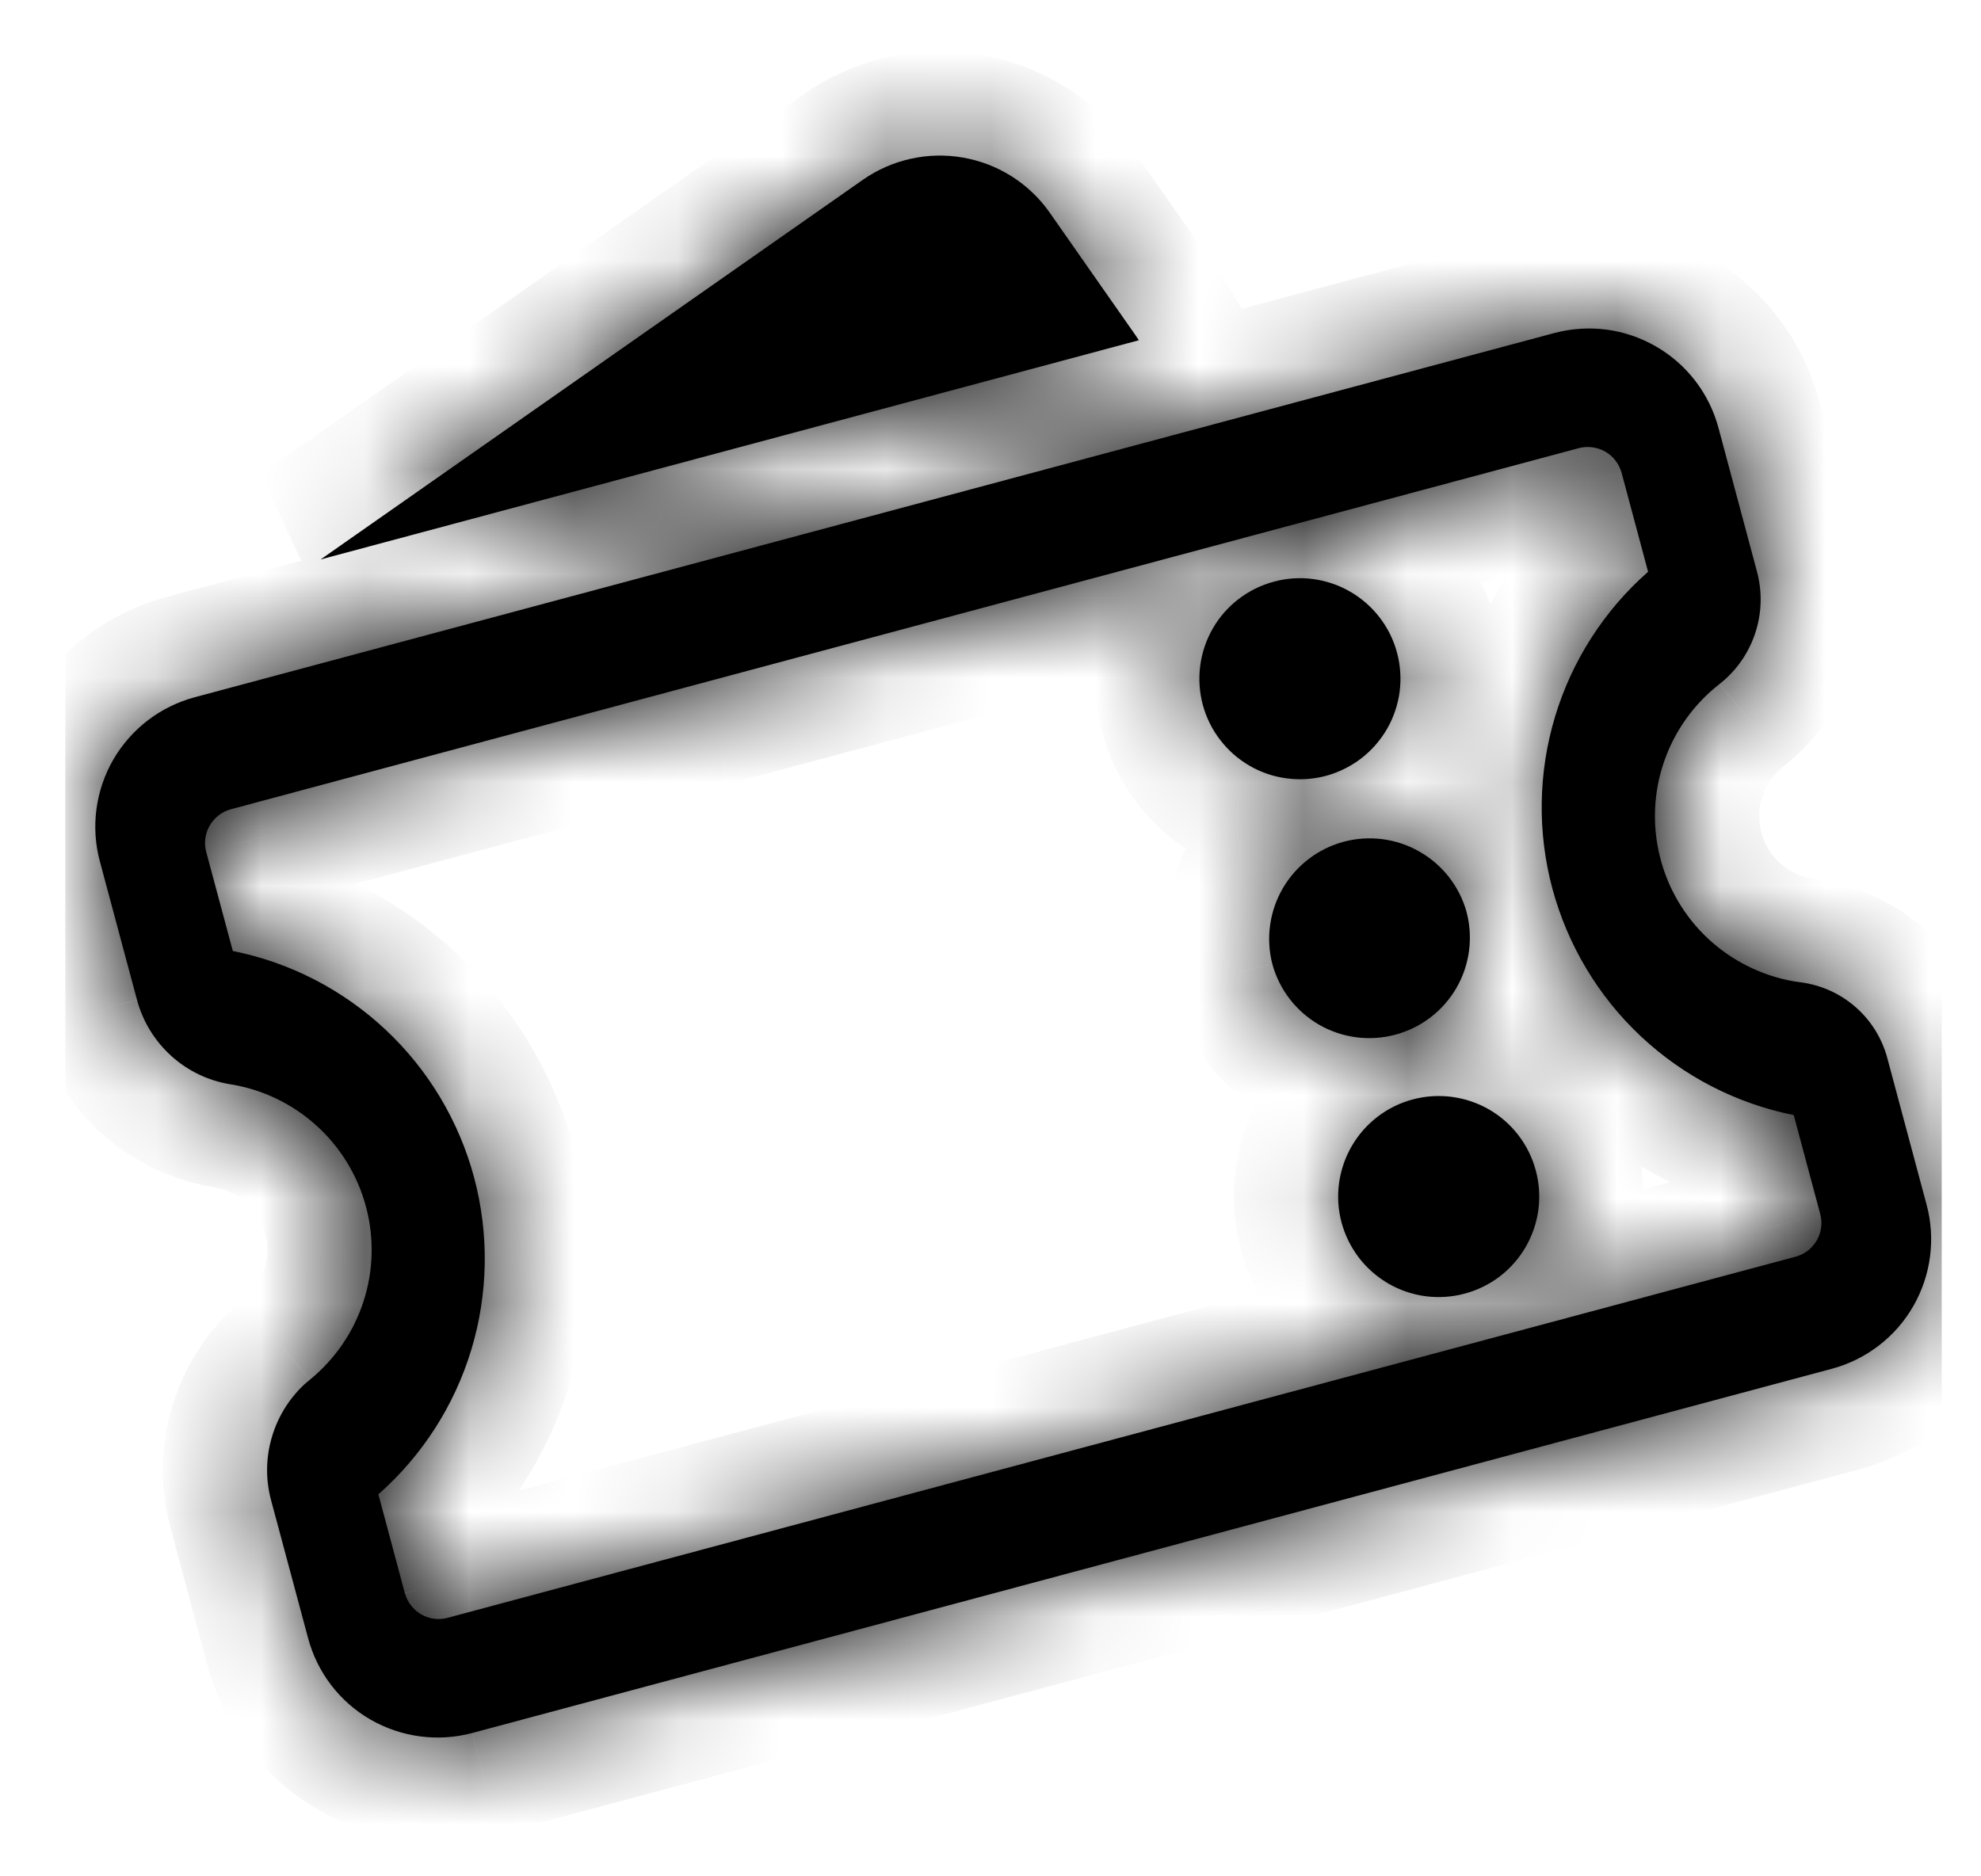 <svg width="19" height="18" viewBox="0 0 19 18" fill="none" xmlns="http://www.w3.org/2000/svg">
<g clip-path="url(#clip0_24_8256)">
<mask id="path-1-inside-1_24_8256" fill="white">
<path fill-rule="evenodd" clip-rule="evenodd" d="M16.482 4.104L16.852 5.486C16.901 5.67 16.898 5.865 16.843 6.047C16.788 6.23 16.684 6.394 16.541 6.521L16.491 6.563C16.246 6.754 16.061 7.013 15.96 7.307C15.859 7.601 15.845 7.918 15.921 8.22C15.996 8.522 16.157 8.795 16.385 9.007C16.613 9.219 16.898 9.36 17.204 9.414L17.274 9.424C17.468 9.45 17.65 9.532 17.797 9.661C17.945 9.79 18.05 9.96 18.101 10.149L18.478 11.556C18.522 11.719 18.533 11.889 18.511 12.056C18.489 12.224 18.434 12.385 18.35 12.531C18.266 12.678 18.153 12.806 18.019 12.909C17.885 13.012 17.732 13.087 17.569 13.131L4.529 16.625C4.2 16.713 3.849 16.666 3.553 16.496C3.258 16.326 3.043 16.045 2.955 15.715L2.6 14.392C2.547 14.195 2.549 13.988 2.606 13.792C2.662 13.596 2.771 13.419 2.92 13.28L2.973 13.235C3.213 13.039 3.392 12.778 3.487 12.483C3.582 12.188 3.59 11.872 3.509 11.572C3.429 11.273 3.263 11.003 3.033 10.796C2.803 10.588 2.517 10.451 2.211 10.402C1.999 10.368 1.802 10.274 1.643 10.13C1.484 9.986 1.37 9.8 1.314 9.592L0.958 8.264C0.914 8.101 0.903 7.931 0.925 7.763C0.947 7.596 1.002 7.434 1.086 7.288C1.171 7.142 1.283 7.014 1.417 6.911C1.551 6.808 1.704 6.733 1.867 6.689L14.907 3.195C15.07 3.152 15.24 3.14 15.408 3.162C15.575 3.184 15.736 3.239 15.883 3.324C16.029 3.408 16.157 3.52 16.26 3.654C16.363 3.788 16.438 3.941 16.482 4.104M15.143 4.299L2.215 7.763C2.037 7.811 1.93 7.995 1.978 8.173L2.233 9.123C2.782 9.233 3.29 9.495 3.699 9.879C4.108 10.263 4.402 10.754 4.547 11.295C4.692 11.837 4.683 12.409 4.521 12.946C4.359 13.483 4.05 13.964 3.629 14.335L3.883 15.284C3.932 15.462 4.115 15.568 4.293 15.52L17.221 12.056C17.4 12.008 17.506 11.825 17.458 11.646L17.204 10.697C16.654 10.587 16.146 10.325 15.737 9.941C15.328 9.557 15.035 9.066 14.889 8.524C14.744 7.983 14.753 7.411 14.915 6.874C15.077 6.337 15.386 5.856 15.807 5.485L15.553 4.536C15.541 4.494 15.522 4.454 15.495 4.419C15.468 4.384 15.435 4.355 15.397 4.333C15.359 4.311 15.317 4.297 15.273 4.291C15.229 4.285 15.186 4.288 15.143 4.299ZM14.73 11.229C14.763 11.351 14.771 11.479 14.755 11.605C14.738 11.73 14.697 11.851 14.634 11.961C14.571 12.07 14.486 12.167 14.386 12.244C14.285 12.321 14.171 12.377 14.048 12.41C13.926 12.443 13.798 12.451 13.673 12.435C13.547 12.418 13.426 12.377 13.317 12.314C13.207 12.25 13.111 12.166 13.034 12.066C12.957 11.965 12.9 11.85 12.867 11.728C12.801 11.481 12.836 11.218 12.964 10.996C13.092 10.775 13.302 10.613 13.55 10.547C13.796 10.481 14.06 10.516 14.281 10.643C14.503 10.771 14.664 10.982 14.73 11.229ZM14.065 8.745C14.131 8.992 14.097 9.255 13.969 9.477C13.841 9.698 13.63 9.86 13.383 9.926C13.136 9.992 12.873 9.958 12.651 9.83C12.43 9.702 12.268 9.491 12.202 9.244C12.14 8.999 12.177 8.738 12.305 8.519C12.433 8.301 12.642 8.141 12.887 8.075C13.132 8.01 13.393 8.043 13.613 8.169C13.834 8.294 13.996 8.501 14.065 8.745ZM13.399 6.261C13.432 6.384 13.44 6.511 13.424 6.637C13.407 6.762 13.366 6.884 13.303 6.993C13.239 7.103 13.155 7.199 13.055 7.276C12.954 7.353 12.839 7.41 12.717 7.443C12.595 7.475 12.467 7.484 12.342 7.467C12.216 7.451 12.095 7.41 11.985 7.346C11.876 7.283 11.78 7.199 11.703 7.098C11.625 6.998 11.569 6.883 11.536 6.761C11.47 6.514 11.505 6.25 11.632 6.029C11.76 5.807 11.971 5.646 12.218 5.58C12.465 5.513 12.728 5.548 12.95 5.676C13.171 5.804 13.333 6.014 13.399 6.261ZM10.068 2.04L10.888 3.212C10.9 3.229 10.912 3.247 10.923 3.264L3.075 5.367L8.277 1.724C8.557 1.529 8.902 1.453 9.238 1.512C9.574 1.571 9.873 1.761 10.068 2.04Z"/>
</mask>
<path fill-rule="evenodd" clip-rule="evenodd" d="M16.482 4.104L16.852 5.486C16.901 5.67 16.898 5.865 16.843 6.047C16.788 6.23 16.684 6.394 16.541 6.521L16.491 6.563C16.246 6.754 16.061 7.013 15.96 7.307C15.859 7.601 15.845 7.918 15.921 8.22C15.996 8.522 16.157 8.795 16.385 9.007C16.613 9.219 16.898 9.36 17.204 9.414L17.274 9.424C17.468 9.45 17.65 9.532 17.797 9.661C17.945 9.79 18.05 9.96 18.101 10.149L18.478 11.556C18.522 11.719 18.533 11.889 18.511 12.056C18.489 12.224 18.434 12.385 18.35 12.531C18.266 12.678 18.153 12.806 18.019 12.909C17.885 13.012 17.732 13.087 17.569 13.131L4.529 16.625C4.2 16.713 3.849 16.666 3.553 16.496C3.258 16.326 3.043 16.045 2.955 15.715L2.6 14.392C2.547 14.195 2.549 13.988 2.606 13.792C2.662 13.596 2.771 13.419 2.92 13.28L2.973 13.235C3.213 13.039 3.392 12.778 3.487 12.483C3.582 12.188 3.59 11.872 3.509 11.572C3.429 11.273 3.263 11.003 3.033 10.796C2.803 10.588 2.517 10.451 2.211 10.402C1.999 10.368 1.802 10.274 1.643 10.13C1.484 9.986 1.37 9.8 1.314 9.592L0.958 8.264C0.914 8.101 0.903 7.931 0.925 7.763C0.947 7.596 1.002 7.434 1.086 7.288C1.171 7.142 1.283 7.014 1.417 6.911C1.551 6.808 1.704 6.733 1.867 6.689L14.907 3.195C15.07 3.152 15.24 3.14 15.408 3.162C15.575 3.184 15.736 3.239 15.883 3.324C16.029 3.408 16.157 3.52 16.26 3.654C16.363 3.788 16.438 3.941 16.482 4.104M15.143 4.299L2.215 7.763C2.037 7.811 1.93 7.995 1.978 8.173L2.233 9.123C2.782 9.233 3.29 9.495 3.699 9.879C4.108 10.263 4.402 10.754 4.547 11.295C4.692 11.837 4.683 12.409 4.521 12.946C4.359 13.483 4.05 13.964 3.629 14.335L3.883 15.284C3.932 15.462 4.115 15.568 4.293 15.52L17.221 12.056C17.4 12.008 17.506 11.825 17.458 11.646L17.204 10.697C16.654 10.587 16.146 10.325 15.737 9.941C15.328 9.557 15.035 9.066 14.889 8.524C14.744 7.983 14.753 7.411 14.915 6.874C15.077 6.337 15.386 5.856 15.807 5.485L15.553 4.536C15.541 4.494 15.522 4.454 15.495 4.419C15.468 4.384 15.435 4.355 15.397 4.333C15.359 4.311 15.317 4.297 15.273 4.291C15.229 4.285 15.186 4.288 15.143 4.299ZM14.73 11.229C14.763 11.351 14.771 11.479 14.755 11.605C14.738 11.73 14.697 11.851 14.634 11.961C14.571 12.07 14.486 12.167 14.386 12.244C14.285 12.321 14.171 12.377 14.048 12.41C13.926 12.443 13.798 12.451 13.673 12.435C13.547 12.418 13.426 12.377 13.317 12.314C13.207 12.25 13.111 12.166 13.034 12.066C12.957 11.965 12.9 11.85 12.867 11.728C12.801 11.481 12.836 11.218 12.964 10.996C13.092 10.775 13.302 10.613 13.55 10.547C13.796 10.481 14.06 10.516 14.281 10.643C14.503 10.771 14.664 10.982 14.73 11.229ZM14.065 8.745C14.131 8.992 14.097 9.255 13.969 9.477C13.841 9.698 13.63 9.86 13.383 9.926C13.136 9.992 12.873 9.958 12.651 9.83C12.43 9.702 12.268 9.491 12.202 9.244C12.14 8.999 12.177 8.738 12.305 8.519C12.433 8.301 12.642 8.141 12.887 8.075C13.132 8.01 13.393 8.043 13.613 8.169C13.834 8.294 13.996 8.501 14.065 8.745ZM13.399 6.261C13.432 6.384 13.44 6.511 13.424 6.637C13.407 6.762 13.366 6.884 13.303 6.993C13.239 7.103 13.155 7.199 13.055 7.276C12.954 7.353 12.839 7.41 12.717 7.443C12.595 7.475 12.467 7.484 12.342 7.467C12.216 7.451 12.095 7.41 11.985 7.346C11.876 7.283 11.78 7.199 11.703 7.098C11.625 6.998 11.569 6.883 11.536 6.761C11.47 6.514 11.505 6.25 11.632 6.029C11.76 5.807 11.971 5.646 12.218 5.58C12.465 5.513 12.728 5.548 12.95 5.676C13.171 5.804 13.333 6.014 13.399 6.261ZM10.068 2.04L10.888 3.212C10.9 3.229 10.912 3.247 10.923 3.264L3.075 5.367L8.277 1.724C8.557 1.529 8.902 1.453 9.238 1.512C9.574 1.571 9.873 1.761 10.068 2.04Z" fill="black"/>
<path d="M16.852 5.486L17.818 5.227L17.818 5.227L16.852 5.486ZM16.541 6.521L17.184 7.287L17.194 7.278L17.205 7.269L16.541 6.521ZM16.491 6.563L17.106 7.351L17.12 7.34L17.134 7.329L16.491 6.563ZM17.204 9.414L17.033 10.399L17.043 10.401L17.053 10.402L17.204 9.414ZM17.274 9.424L17.122 10.413L17.133 10.415L17.144 10.416L17.274 9.424ZM18.101 10.149L19.067 9.89L19.067 9.89L18.101 10.149ZM18.478 11.556L17.512 11.815L17.512 11.815L18.478 11.556ZM17.569 13.131L17.828 14.097L17.828 14.097L17.569 13.131ZM4.529 16.625L4.787 17.591L4.788 17.591L4.529 16.625ZM2.955 15.715L3.921 15.457L3.92 15.457L2.955 15.715ZM2.6 14.392L1.634 14.65L1.634 14.651L2.6 14.392ZM2.92 13.28L2.269 12.522L2.254 12.534L2.24 12.547L2.92 13.28ZM2.973 13.235L2.341 12.46L2.331 12.468L2.321 12.477L2.973 13.235ZM2.211 10.402L2.052 11.39L2.053 11.39L2.211 10.402ZM1.314 9.592L2.28 9.334L2.28 9.333L1.314 9.592ZM0.958 8.264L-0.008 8.523L-0.008 8.523L0.958 8.264ZM1.867 6.689L2.126 7.655L2.126 7.655L1.867 6.689ZM14.907 3.195L15.166 4.161L15.166 4.161L14.907 3.195ZM15.143 4.299L15.402 5.265L15.403 5.265L15.143 4.299ZM2.215 7.763L1.956 6.798L1.956 6.798L2.215 7.763ZM1.978 8.173L2.944 7.915L2.944 7.914L1.978 8.173ZM2.233 9.123L1.267 9.381L1.427 9.98L2.035 10.103L2.233 9.123ZM4.547 11.295L3.581 11.554L3.581 11.554L4.547 11.295ZM3.629 14.335L2.968 13.584L2.503 13.994L2.663 14.593L3.629 14.335ZM3.883 15.284L2.918 15.542L2.918 15.545L3.883 15.284ZM4.293 15.52L4.034 14.554L4.034 14.554L4.293 15.52ZM17.221 12.056L17.48 13.022L17.48 13.022L17.221 12.056ZM17.458 11.646L16.492 11.905L16.492 11.906L17.458 11.646ZM17.204 10.697L18.17 10.439L18.009 9.84L17.401 9.717L17.204 10.697ZM14.889 8.524L15.855 8.266L15.855 8.265L14.889 8.524ZM15.807 5.485L16.468 6.235L16.933 5.825L16.773 5.226L15.807 5.485ZM15.553 4.536L14.586 4.794L14.587 4.795L15.553 4.536ZM14.73 11.229L13.764 11.488L14.73 11.229ZM12.867 11.728L11.901 11.987L12.867 11.728ZM14.065 8.745L15.031 8.486L15.027 8.474L14.065 8.745ZM12.202 9.244L11.233 9.491L11.236 9.503L12.202 9.244ZM13.399 6.261L14.365 6.003L13.399 6.261ZM11.536 6.761L12.502 6.502L11.536 6.761ZM10.068 2.04L9.249 2.614L9.249 2.614L10.068 2.04ZM10.888 3.212L11.711 2.643L11.707 2.638L10.888 3.212ZM10.923 3.264L11.182 4.23L12.477 3.883L11.775 2.741L10.923 3.264ZM3.075 5.367L2.502 4.548L3.334 6.333L3.075 5.367ZM8.277 1.724L7.704 0.905L7.704 0.905L8.277 1.724ZM15.516 4.363L15.886 5.745L17.818 5.227L17.448 3.845L15.516 4.363ZM15.886 5.744C15.887 5.749 15.887 5.755 15.886 5.76L17.801 6.335C17.909 5.975 17.915 5.591 17.818 5.227L15.886 5.744ZM15.886 5.76C15.884 5.765 15.881 5.769 15.877 5.773L17.205 7.269C17.486 7.019 17.693 6.696 17.801 6.335L15.886 5.76ZM15.898 5.755L15.849 5.796L17.134 7.329L17.184 7.287L15.898 5.755ZM15.876 5.774C15.478 6.085 15.179 6.504 15.014 6.981L16.905 7.632C16.944 7.521 17.014 7.423 17.106 7.351L15.876 5.774ZM15.014 6.981C14.85 7.458 14.828 7.973 14.95 8.463L16.891 7.977C16.862 7.863 16.867 7.743 16.905 7.632L15.014 6.981ZM14.95 8.463C15.073 8.952 15.335 9.396 15.704 9.74L17.066 8.275C16.98 8.195 16.919 8.092 16.891 7.977L14.95 8.463ZM15.704 9.74C16.074 10.083 16.535 10.312 17.033 10.399L17.376 8.429C17.26 8.408 17.152 8.355 17.066 8.275L15.704 9.74ZM17.053 10.402L17.122 10.413L17.425 8.436L17.355 8.425L17.053 10.402ZM17.144 10.416C17.142 10.416 17.14 10.415 17.139 10.414L18.456 8.909C18.16 8.65 17.794 8.484 17.403 8.433L17.144 10.416ZM17.139 10.414C17.137 10.412 17.136 10.411 17.136 10.409L19.067 9.89C18.965 9.51 18.752 9.168 18.456 8.909L17.139 10.414ZM17.135 10.408L17.512 11.815L19.444 11.297L19.067 9.89L17.135 10.408ZM17.512 11.815C17.522 11.851 17.525 11.889 17.52 11.926L19.503 12.187C19.542 11.889 19.522 11.587 19.444 11.297L17.512 11.815ZM17.52 11.926C17.515 11.963 17.503 11.999 17.484 12.032L19.216 13.031C19.366 12.771 19.464 12.484 19.503 12.187L17.52 11.926ZM17.484 12.032C17.465 12.064 17.44 12.093 17.41 12.116L18.628 13.702C18.866 13.519 19.066 13.291 19.216 13.031L17.484 12.032ZM17.41 12.116C17.381 12.138 17.347 12.155 17.31 12.165L17.828 14.097C18.118 14.019 18.39 13.885 18.628 13.702L17.41 12.116ZM17.311 12.165L4.27 15.659L4.788 17.591L17.828 14.097L17.311 12.165ZM4.27 15.659C4.197 15.678 4.119 15.668 4.054 15.63L3.053 17.362C3.578 17.665 4.202 17.747 4.787 17.591L4.27 15.659ZM4.054 15.63C3.988 15.592 3.94 15.53 3.921 15.457L1.989 15.974C2.145 16.56 2.528 17.059 3.053 17.362L4.054 15.63ZM3.92 15.457L3.566 14.133L1.634 14.651L1.989 15.974L3.92 15.457ZM3.566 14.134C3.56 14.112 3.561 14.09 3.567 14.069L1.645 13.515C1.538 13.885 1.534 14.278 1.634 14.65L3.566 14.134ZM3.567 14.069C3.573 14.047 3.585 14.028 3.601 14.013L2.24 12.547C1.958 12.81 1.752 13.144 1.645 13.515L3.567 14.069ZM3.572 14.039L3.624 13.994L2.321 12.477L2.269 12.522L3.572 14.039ZM3.605 14.01C3.995 13.692 4.284 13.268 4.438 12.79L2.535 12.176C2.499 12.287 2.432 12.386 2.341 12.46L3.605 14.01ZM4.438 12.79C4.593 12.311 4.605 11.798 4.475 11.312L2.543 11.832C2.574 11.945 2.571 12.065 2.535 12.176L4.438 12.79ZM4.475 11.312C4.344 10.827 4.076 10.389 3.702 10.053L2.363 11.538C2.45 11.617 2.513 11.719 2.543 11.832L4.475 11.312ZM3.702 10.053C3.329 9.716 2.866 9.495 2.369 9.415L2.053 11.39C2.169 11.408 2.276 11.46 2.363 11.538L3.702 10.053ZM2.37 9.415C2.349 9.412 2.329 9.402 2.313 9.388L0.973 10.872C1.275 11.145 1.65 11.325 2.052 11.39L2.37 9.415ZM2.313 9.388C2.297 9.373 2.285 9.354 2.28 9.334L0.348 9.851C0.454 10.245 0.67 10.599 0.973 10.872L2.313 9.388ZM2.28 9.333L1.924 8.005L-0.008 8.523L0.348 9.851L2.28 9.333ZM1.924 8.005C1.914 7.969 1.912 7.931 1.917 7.894L-0.066 7.633C-0.106 7.93 -0.086 8.233 -0.008 8.523L1.924 8.005ZM1.917 7.894C1.921 7.857 1.934 7.821 1.952 7.788L0.221 6.788C0.07 7.048 -0.027 7.335 -0.066 7.633L1.917 7.894ZM1.952 7.788C1.971 7.756 1.996 7.727 2.026 7.705L0.809 6.118C0.571 6.3 0.371 6.528 0.221 6.788L1.952 7.788ZM2.026 7.705C2.056 7.682 2.09 7.665 2.126 7.655L1.609 5.723C1.319 5.801 1.047 5.935 0.809 6.118L2.026 7.705ZM2.126 7.655L15.166 4.161L14.648 2.229L1.609 5.723L2.126 7.655ZM15.166 4.161C15.202 4.151 15.24 4.149 15.277 4.154L15.538 2.171C15.24 2.132 14.938 2.152 14.648 2.229L15.166 4.161ZM15.277 4.154C15.314 4.159 15.35 4.171 15.383 4.19L16.383 2.458C16.122 2.307 15.835 2.21 15.538 2.171L15.277 4.154ZM15.383 4.19C15.415 4.208 15.444 4.233 15.467 4.263L17.053 3.046C16.87 2.807 16.642 2.608 16.383 2.458L15.383 4.19ZM15.467 4.263C15.489 4.293 15.506 4.327 15.516 4.363L17.448 3.845C17.37 3.556 17.236 3.284 17.053 3.046L15.467 4.263ZM14.884 3.334L1.956 6.798L2.474 8.729L15.402 5.265L14.884 3.334ZM1.956 6.798C1.245 6.989 0.821 7.72 1.013 8.433L2.944 7.914C3.04 8.27 2.828 8.634 2.474 8.729L1.956 6.798ZM1.012 8.432L1.267 9.381L3.199 8.864L2.944 7.915L1.012 8.432ZM2.035 10.103C2.402 10.177 2.742 10.352 3.015 10.608L4.384 9.15C3.839 8.639 3.163 8.29 2.43 8.142L2.035 10.103ZM3.015 10.608C3.288 10.865 3.484 11.192 3.581 11.554L5.513 11.037C5.319 10.315 4.928 9.662 4.384 9.15L3.015 10.608ZM3.581 11.554C3.678 11.916 3.672 12.298 3.564 12.657L5.478 13.235C5.694 12.52 5.706 11.758 5.513 11.037L3.581 11.554ZM3.564 12.657C3.455 13.015 3.249 13.336 2.968 13.584L4.29 15.085C4.851 14.591 5.262 13.95 5.478 13.235L3.564 12.657ZM2.663 14.593L2.918 15.542L4.849 15.025L4.595 14.076L2.663 14.593ZM2.918 15.545C3.109 16.253 3.838 16.678 4.553 16.486L4.034 14.554C4.391 14.459 4.754 14.672 4.849 15.023L2.918 15.545ZM4.552 16.486L17.48 13.022L16.962 11.09L4.034 14.554L4.552 16.486ZM17.48 13.022C18.191 12.831 18.615 12.1 18.424 11.387L16.492 11.906C16.396 11.55 16.608 11.185 16.962 11.09L17.48 13.022ZM18.424 11.388L18.17 10.439L16.238 10.956L16.492 11.905L18.424 11.388ZM17.401 9.717C17.034 9.643 16.695 9.468 16.422 9.212L15.053 10.67C15.597 11.181 16.274 11.53 17.006 11.678L17.401 9.717ZM16.422 9.212C16.148 8.955 15.952 8.627 15.855 8.266L13.924 8.783C14.117 9.505 14.508 10.158 15.053 10.67L16.422 9.212ZM15.855 8.265C15.758 7.904 15.764 7.522 15.873 7.163L13.958 6.585C13.742 7.3 13.73 8.062 13.924 8.783L15.855 8.265ZM15.873 7.163C15.981 6.804 16.187 6.483 16.468 6.235L15.146 4.735C14.585 5.229 14.174 5.87 13.958 6.585L15.873 7.163ZM16.773 5.226L16.519 4.277L14.587 4.795L14.841 5.744L16.773 5.226ZM16.519 4.278C16.474 4.109 16.395 3.95 16.288 3.81L14.701 5.027C14.648 4.958 14.609 4.879 14.586 4.794L16.519 4.278ZM16.288 3.81C16.182 3.671 16.049 3.554 15.897 3.467L14.897 5.199C14.821 5.155 14.755 5.097 14.701 5.027L16.288 3.81ZM15.897 3.467C15.745 3.379 15.577 3.322 15.403 3.299L15.143 5.282C15.056 5.271 14.973 5.243 14.897 5.199L15.897 3.467ZM15.403 3.299C15.229 3.276 15.052 3.288 14.883 3.334L15.403 5.265C15.319 5.288 15.23 5.294 15.143 5.282L15.403 3.299ZM13.764 11.488C13.763 11.483 13.763 11.479 13.764 11.474L15.746 11.735C15.78 11.479 15.763 11.22 15.696 10.97L13.764 11.488ZM13.764 11.474C13.764 11.469 13.766 11.465 13.768 11.461L15.5 12.461C15.629 12.238 15.713 11.991 15.746 11.735L13.764 11.474ZM13.768 11.461C13.77 11.457 13.774 11.453 13.777 11.45L14.995 13.037C15.199 12.88 15.371 12.684 15.5 12.461L13.768 11.461ZM13.777 11.45C13.781 11.447 13.785 11.445 13.79 11.444L14.307 13.376C14.556 13.309 14.79 13.194 14.995 13.037L13.777 11.45ZM13.79 11.444C13.794 11.443 13.799 11.443 13.804 11.443L13.542 13.426C13.798 13.46 14.058 13.443 14.307 13.376L13.79 11.444ZM13.804 11.443C13.808 11.444 13.813 11.445 13.817 11.448L12.816 13.18C13.04 13.309 13.286 13.392 13.542 13.426L13.804 11.443ZM13.817 11.448C13.821 11.45 13.824 11.453 13.827 11.457L12.24 12.674C12.397 12.879 12.593 13.05 12.816 13.18L13.817 11.448ZM13.827 11.457C13.83 11.461 13.832 11.465 13.833 11.469L11.901 11.987C11.968 12.236 12.083 12.469 12.24 12.674L13.827 11.457ZM13.833 11.469C13.836 11.479 13.835 11.488 13.83 11.496L12.098 10.496C11.837 10.947 11.767 11.483 11.901 11.987L13.833 11.469ZM13.83 11.496C13.825 11.505 13.817 11.511 13.808 11.513L13.291 9.581C12.788 9.716 12.358 10.045 12.098 10.496L13.83 11.496ZM13.808 11.513C13.799 11.515 13.789 11.514 13.781 11.509L14.781 9.778C14.33 9.517 13.794 9.446 13.291 9.581L13.808 11.513ZM13.781 11.509C13.773 11.505 13.767 11.497 13.764 11.488L15.696 10.97C15.562 10.467 15.232 10.038 14.781 9.778L13.781 11.509ZM13.099 9.004C13.097 8.995 13.098 8.985 13.103 8.977L14.835 9.977C15.095 9.526 15.166 8.99 15.031 8.486L13.099 9.004ZM13.103 8.977C13.107 8.969 13.115 8.963 13.124 8.96L13.642 10.892C14.145 10.757 14.574 10.428 14.835 9.977L13.103 8.977ZM13.124 8.96C13.133 8.958 13.143 8.959 13.151 8.964L12.151 10.696C12.602 10.956 13.139 11.027 13.642 10.892L13.124 8.96ZM13.151 8.964C13.16 8.969 13.165 8.976 13.168 8.986L11.236 9.503C11.371 10.006 11.7 10.435 12.151 10.696L13.151 8.964ZM13.171 8.998C13.174 9.007 13.172 9.017 13.168 9.025L11.442 8.014C11.181 8.459 11.106 8.99 11.233 9.491L13.171 8.998ZM13.168 9.025C13.163 9.033 13.155 9.039 13.146 9.041L12.628 7.11C12.129 7.243 11.703 7.568 11.442 8.014L13.168 9.025ZM13.146 9.041C13.137 9.044 13.127 9.043 13.119 9.038L14.108 7.299C13.659 7.044 13.127 6.976 12.628 7.11L13.146 9.041ZM13.119 9.038C13.111 9.034 13.105 9.026 13.103 9.017L15.027 8.474C14.887 7.976 14.556 7.554 14.108 7.299L13.119 9.038ZM12.433 6.52C12.432 6.516 12.432 6.511 12.432 6.506L14.415 6.767C14.449 6.512 14.432 6.252 14.365 6.003L12.433 6.52ZM12.432 6.506C12.433 6.502 12.434 6.497 12.437 6.493L14.169 7.493C14.298 7.27 14.381 7.023 14.415 6.767L12.432 6.506ZM12.437 6.493C12.439 6.489 12.442 6.486 12.446 6.483L13.663 8.069C13.868 7.912 14.04 7.717 14.169 7.493L12.437 6.493ZM12.446 6.483C12.45 6.48 12.454 6.478 12.458 6.477L12.976 8.408C13.225 8.342 13.459 8.227 13.663 8.069L12.446 6.483ZM12.458 6.477C12.463 6.475 12.468 6.475 12.472 6.476L12.211 8.459C12.467 8.492 12.727 8.475 12.976 8.408L12.458 6.477ZM12.472 6.476C12.477 6.476 12.481 6.478 12.485 6.48L11.485 8.212C11.709 8.341 11.955 8.425 12.211 8.459L12.472 6.476ZM12.485 6.48C12.489 6.483 12.493 6.486 12.496 6.489L10.909 7.707C11.066 7.912 11.262 8.083 11.485 8.212L12.485 6.48ZM12.496 6.489C12.499 6.493 12.501 6.497 12.502 6.502L10.57 7.019C10.637 7.269 10.752 7.502 10.909 7.707L12.496 6.489ZM12.502 6.502C12.504 6.511 12.503 6.521 12.498 6.529L10.766 5.529C10.506 5.98 10.435 6.516 10.57 7.019L12.502 6.502ZM12.498 6.529C12.494 6.537 12.486 6.543 12.477 6.545L11.959 4.614C11.456 4.748 11.027 5.078 10.766 5.529L12.498 6.529ZM12.477 6.545C12.468 6.548 12.458 6.547 12.45 6.542L13.45 4.81C12.999 4.549 12.462 4.479 11.959 4.614L12.477 6.545ZM12.45 6.542C12.441 6.537 12.436 6.529 12.433 6.52L14.365 6.003C14.23 5.499 13.901 5.07 13.45 4.81L12.45 6.542ZM9.249 2.614L10.069 3.785L11.707 2.638L10.887 1.467L9.249 2.614ZM10.066 3.78C10.068 3.783 10.069 3.786 10.071 3.788L11.775 2.741C11.754 2.708 11.733 2.675 11.711 2.643L10.066 3.78ZM10.664 2.299L2.816 4.401L3.334 6.333L11.182 4.23L10.664 2.299ZM3.649 6.186L8.851 2.544L7.704 0.905L2.502 4.548L3.649 6.186ZM8.851 2.544C8.913 2.5 8.99 2.483 9.064 2.497L9.412 0.527C8.815 0.422 8.201 0.558 7.704 0.905L8.851 2.544ZM9.064 2.497C9.139 2.51 9.206 2.552 9.249 2.614L10.887 1.467C10.539 0.97 10.008 0.632 9.412 0.527L9.064 2.497Z" fill="black" mask="url(#path-1-inside-1_24_8256)"/>
</g>
<defs>
<clipPath id="clip0_24_8256">
<rect width="18" height="18" fill="white" transform="translate(0.625)"/>
</clipPath>
</defs>
</svg>
